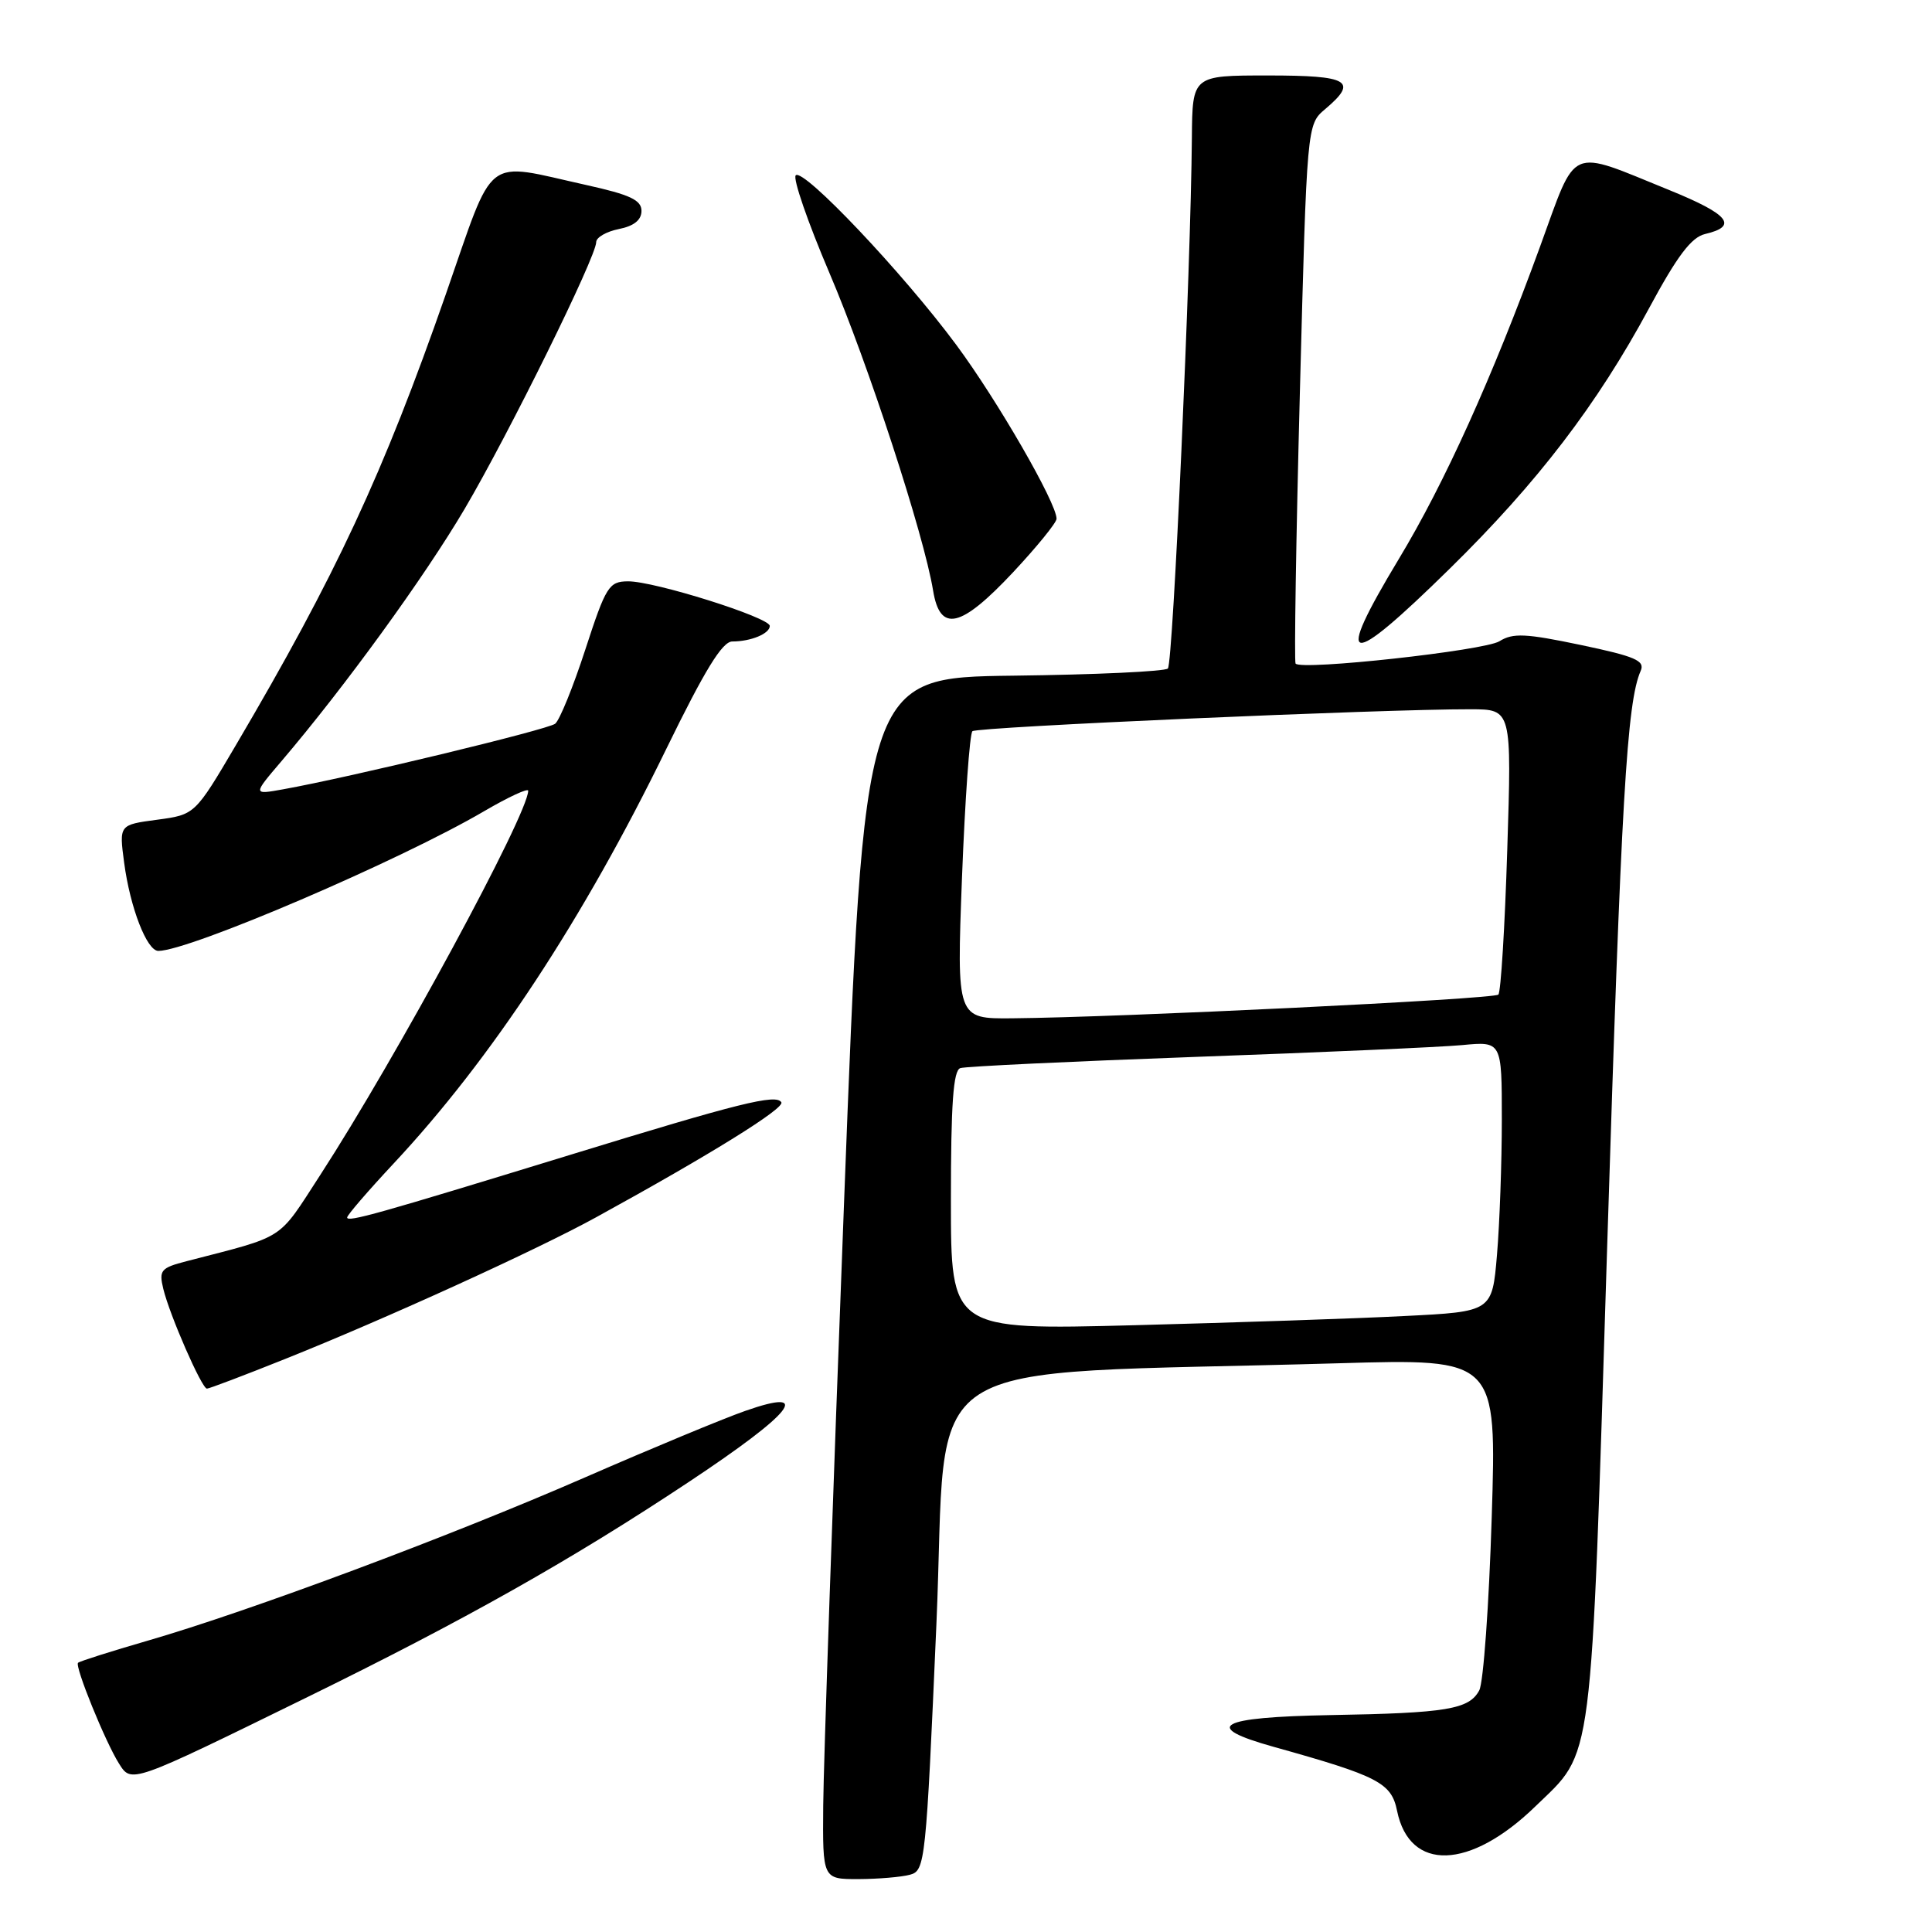 <?xml version="1.0" encoding="UTF-8" standalone="no"?>
<!DOCTYPE svg PUBLIC "-//W3C//DTD SVG 1.1//EN" "http://www.w3.org/Graphics/SVG/1.1/DTD/svg11.dtd" >
<svg xmlns="http://www.w3.org/2000/svg" xmlns:xlink="http://www.w3.org/1999/xlink" version="1.1" viewBox="0 0 256 256">
 <g >
 <path fill="currentColor"
d=" M 120.58 248.41 C 122.59 247.87 122.70 246.83 124.08 215.18 C 125.68 178.47 119.74 182.31 177.41 180.64 C 198.32 180.03 198.32 180.03 197.66 201.08 C 197.30 212.65 196.56 222.96 196.01 223.98 C 194.66 226.50 191.73 226.99 176.25 227.26 C 161.39 227.53 159.15 228.78 168.75 231.46 C 182.65 235.34 184.37 236.23 185.12 239.95 C 186.78 248.04 194.77 247.78 203.44 239.36 C 211.21 231.82 210.76 235.36 212.97 164.81 C 214.82 105.91 215.57 93.03 217.40 88.89 C 217.99 87.54 216.69 86.98 209.45 85.46 C 202.15 83.93 200.47 83.85 198.68 84.97 C 196.69 86.21 172.44 88.87 171.67 87.93 C 171.48 87.69 171.73 71.53 172.24 52.00 C 173.17 16.50 173.17 16.50 175.59 14.46 C 180.01 10.72 178.78 10.00 168.00 10.00 C 158.00 10.00 158.00 10.00 157.93 18.25 C 157.79 35.62 155.43 87.90 154.75 88.58 C 154.36 88.97 145.15 89.40 134.27 89.53 C 114.50 89.77 114.50 89.77 111.83 159.63 C 110.36 198.06 109.12 233.89 109.08 239.25 C 109.00 249.00 109.00 249.00 113.75 248.99 C 116.36 248.98 119.44 248.72 120.58 248.41 Z  M 40.50 224.99 C 61.55 214.68 75.69 206.71 91.25 196.38 C 105.10 187.19 107.82 183.77 98.75 186.95 C 95.86 187.96 86.30 191.93 77.50 195.77 C 59.56 203.60 33.03 213.50 19.60 217.39 C 14.70 218.81 10.54 220.13 10.34 220.33 C 9.88 220.79 13.95 230.80 15.76 233.67 C 17.43 236.32 17.24 236.39 40.50 224.99 Z  M 37.73 180.09 C 51.07 174.76 71.13 165.62 79.00 161.29 C 94.28 152.90 104.02 146.84 103.53 146.06 C 102.84 144.93 98.03 146.12 75.50 153.04 C 49.89 160.90 46.00 161.99 46.00 161.32 C 46.00 161.01 48.77 157.80 52.15 154.18 C 65.09 140.34 77.28 121.82 88.28 99.25 C 93.40 88.76 95.71 85.00 97.03 85.00 C 99.50 85.00 102.00 83.96 102.00 82.94 C 102.00 81.82 86.66 76.99 83.20 77.03 C 80.69 77.05 80.29 77.68 77.56 86.06 C 75.95 91.01 74.15 95.44 73.56 95.90 C 72.57 96.68 46.37 103.00 37.50 104.59 C 33.50 105.31 33.50 105.31 37.26 100.90 C 45.65 91.06 56.25 76.46 61.58 67.41 C 67.48 57.38 79.00 34.02 79.00 32.08 C 79.00 31.46 80.35 30.68 82.00 30.35 C 84.01 29.95 85.00 29.15 85.00 27.94 C 85.00 26.51 83.48 25.80 77.75 24.53 C 63.91 21.47 65.66 20.11 59.07 39.00 C 50.77 62.79 44.52 76.20 31.26 98.73 C 25.83 107.95 25.83 107.95 20.81 108.62 C 15.78 109.29 15.78 109.29 16.45 114.31 C 17.24 120.26 19.46 126.00 20.98 126.00 C 25.07 126.00 53.02 114.02 64.18 107.47 C 67.38 105.60 70.00 104.39 69.99 104.78 C 69.95 107.93 52.49 140.19 42.43 155.70 C 36.71 164.51 38.02 163.67 24.74 167.11 C 21.30 168.00 21.04 168.31 21.64 170.79 C 22.50 174.32 26.74 184.00 27.42 184.00 C 27.72 184.00 32.36 182.24 37.73 180.09 Z  M 192.12 75.33 C 203.75 63.91 211.63 53.60 218.50 40.86 C 222.24 33.91 224.11 31.44 225.93 31.01 C 230.37 29.97 229.11 28.41 221.27 25.22 C 207.64 19.69 209.02 19.09 204.06 32.69 C 197.75 49.99 191.41 64.03 185.35 74.07 C 176.65 88.50 178.39 88.82 192.12 75.33 Z  M 134.23 75.84 C 137.40 72.45 140.00 69.25 140.00 68.74 C 140.00 66.64 132.15 53.03 126.70 45.68 C 119.64 36.15 106.45 22.23 105.44 23.23 C 105.03 23.64 107.04 29.45 109.90 36.16 C 115.01 48.12 122.43 70.86 123.64 78.25 C 124.56 83.86 127.29 83.24 134.23 75.84 Z  M 126.00 159.09 C 126.00 146.25 126.31 141.83 127.25 141.53 C 127.94 141.30 142.00 140.64 158.50 140.04 C 175.00 139.45 190.86 138.75 193.75 138.48 C 199.00 137.98 199.00 137.98 199.00 148.34 C 199.00 154.04 198.71 162.10 198.36 166.25 C 197.72 173.80 197.72 173.80 186.11 174.38 C 179.73 174.71 163.59 175.25 150.25 175.60 C 126.00 176.23 126.00 176.23 126.00 159.09 Z  M 127.47 116.25 C 127.87 105.94 128.49 97.23 128.85 96.89 C 129.46 96.32 183.31 93.95 194.90 93.98 C 200.31 94.00 200.31 94.00 199.72 112.60 C 199.40 122.83 198.87 131.47 198.54 131.79 C 197.95 132.39 148.28 134.81 134.13 134.93 C 126.76 135.00 126.76 135.00 127.47 116.25 Z "/>
</g>
</svg>